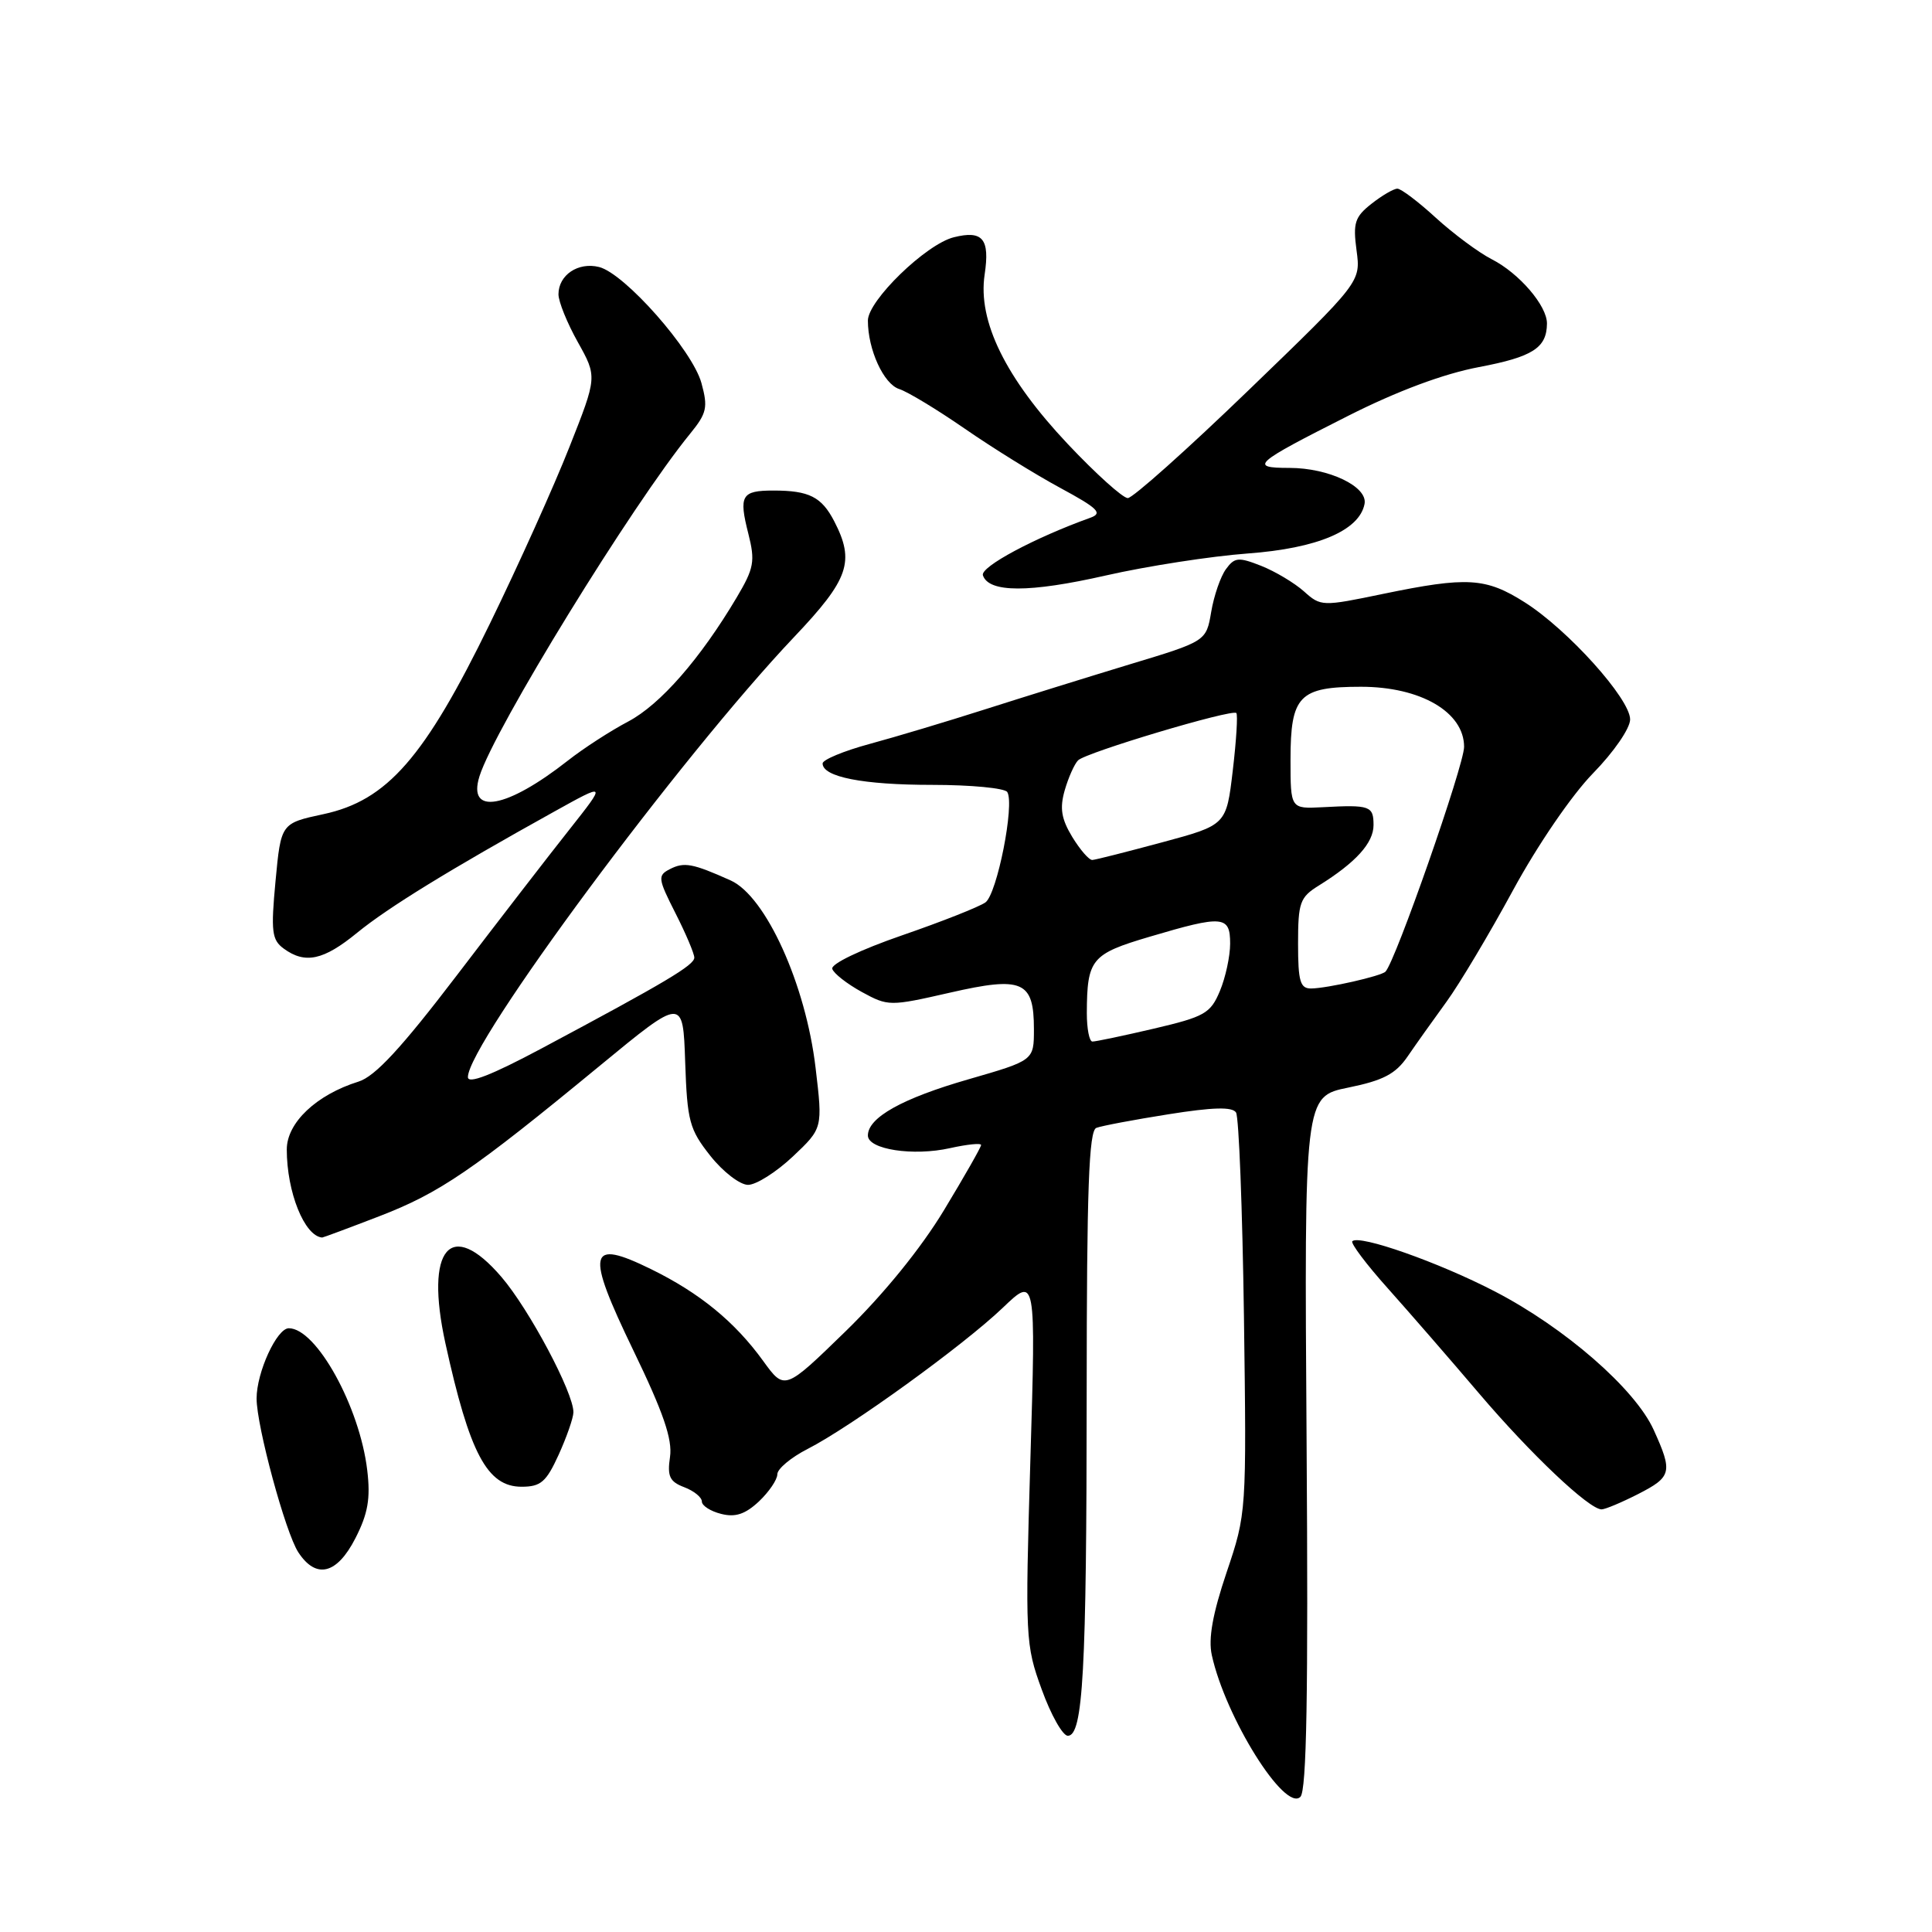 <?xml version="1.0" encoding="UTF-8" standalone="no"?>
<!DOCTYPE svg PUBLIC "-//W3C//DTD SVG 1.1//EN" "http://www.w3.org/Graphics/SVG/1.1/DTD/svg11.dtd" >
<svg xmlns="http://www.w3.org/2000/svg" xmlns:xlink="http://www.w3.org/1999/xlink" version="1.1" viewBox="0 0 256 256">
 <g >
 <path fill="currentColor"
d=" M 173.13 191.12 C 172.82 145.30 172.82 145.30 178.66 144.11 C 183.27 143.17 184.92 142.31 186.50 140.01 C 187.60 138.40 189.92 135.14 191.66 132.75 C 193.40 130.36 197.37 123.70 200.49 117.95 C 203.74 111.97 208.27 105.35 211.08 102.47 C 213.83 99.66 216.00 96.51 216.00 95.33 C 216.00 92.60 207.77 83.45 202.05 79.82 C 196.87 76.53 194.41 76.39 183.28 78.69 C 175.19 80.37 175.02 80.37 172.78 78.36 C 171.52 77.24 168.98 75.72 167.12 74.98 C 164.10 73.79 163.59 73.84 162.44 75.42 C 161.73 76.39 160.85 78.94 160.49 81.08 C 159.83 84.97 159.83 84.97 149.66 88.04 C 144.07 89.74 135.45 92.42 130.50 94.00 C 125.55 95.58 118.69 97.64 115.25 98.57 C 111.81 99.50 109.00 100.67 109.00 101.16 C 109.00 102.95 114.35 104.00 123.51 104.00 C 128.66 104.00 133.15 104.43 133.47 104.95 C 134.47 106.57 132.12 118.44 130.58 119.57 C 129.78 120.15 124.80 122.12 119.52 123.94 C 114.02 125.84 110.07 127.73 110.28 128.38 C 110.47 128.99 112.24 130.37 114.19 131.44 C 117.69 133.35 117.90 133.35 125.84 131.54 C 135.50 129.33 137.00 129.98 137.00 136.38 C 137.00 140.51 137.00 140.51 128.34 143.01 C 119.55 145.54 115.00 148.08 115.00 150.46 C 115.00 152.31 121.02 153.23 125.90 152.13 C 128.16 151.63 130.00 151.44 130.00 151.72 C 130.00 152.00 127.79 155.88 125.08 160.36 C 122.03 165.41 117.09 171.49 112.07 176.38 C 103.97 184.26 103.97 184.26 101.13 180.34 C 97.37 175.14 92.71 171.33 86.29 168.18 C 77.92 164.07 77.55 165.74 83.93 178.95 C 87.90 187.16 89.12 190.72 88.78 193.05 C 88.40 195.62 88.73 196.33 90.66 197.06 C 91.95 197.55 93.00 198.40 93.00 198.96 C 93.00 199.51 94.15 200.25 95.56 200.60 C 97.44 201.08 98.75 200.64 100.56 198.95 C 101.90 197.68 103.00 196.06 103.00 195.35 C 103.00 194.63 104.81 193.12 107.02 191.99 C 112.69 189.10 127.65 178.28 132.86 173.30 C 137.26 169.09 137.26 169.09 136.53 193.43 C 135.83 217.05 135.87 217.94 138.04 223.88 C 139.26 227.25 140.82 230.00 141.49 230.00 C 143.51 230.00 143.98 221.48 143.99 184.72 C 144.00 157.52 144.28 149.83 145.27 149.45 C 145.97 149.18 150.26 148.37 154.81 147.65 C 160.72 146.71 163.28 146.64 163.78 147.41 C 164.16 148.01 164.63 160.20 164.83 174.50 C 165.18 200.42 165.17 200.52 162.53 208.35 C 160.68 213.84 160.09 217.13 160.57 219.31 C 162.38 227.57 170.25 240.15 172.31 238.09 C 173.14 237.26 173.36 224.40 173.13 191.12 Z  M 47.10 203.81 C 48.76 200.56 49.11 198.55 48.66 194.81 C 47.67 186.42 41.92 176.00 38.27 176.00 C 36.68 176.00 34.00 181.84 34.00 185.31 C 34.00 188.97 37.83 203.10 39.53 205.69 C 41.89 209.29 44.65 208.61 47.10 203.81 Z  M 217.04 197.98 C 221.52 195.69 221.67 195.08 219.12 189.46 C 216.66 184.03 207.34 175.92 198.07 171.12 C 190.63 167.26 180.11 163.56 179.19 164.47 C 178.94 164.73 181.05 167.54 183.90 170.72 C 186.74 173.90 192.18 180.16 195.98 184.63 C 202.83 192.68 210.56 200.00 212.22 200.00 C 212.69 200.00 214.86 199.09 217.04 197.98 Z  M 74.03 192.75 C 75.09 190.41 75.97 187.89 75.98 187.14 C 76.02 184.58 70.13 173.50 66.44 169.20 C 59.69 161.33 56.26 165.40 59.02 178.00 C 62.22 192.59 64.56 197.00 69.11 197.00 C 71.66 197.00 72.38 196.37 74.03 192.75 Z  M 50.28 161.15 C 58.29 158.06 62.61 155.11 79.50 141.20 C 90.50 132.14 90.50 132.14 90.79 140.73 C 91.06 148.57 91.35 149.65 94.13 153.16 C 95.80 155.27 98.05 157.00 99.12 157.00 C 100.20 157.00 102.86 155.31 105.05 153.25 C 109.02 149.50 109.02 149.50 108.07 141.50 C 106.77 130.45 101.47 118.75 96.81 116.66 C 91.77 114.40 90.65 114.19 88.75 115.17 C 87.12 116.01 87.18 116.42 89.50 121.00 C 90.88 123.71 92.00 126.37 92.00 126.89 C 92.00 127.89 88.22 130.14 71.75 138.93 C 65.11 142.47 62.00 143.68 62.00 142.72 C 62.00 138.28 90.17 100.28 105.25 84.38 C 112.49 76.75 113.30 74.41 110.54 69.07 C 108.86 65.83 107.21 65.00 102.48 65.00 C 98.25 65.00 97.87 65.65 99.16 70.72 C 100.08 74.37 99.92 75.28 97.62 79.16 C 92.78 87.31 87.50 93.35 83.25 95.60 C 80.91 96.83 77.31 99.16 75.25 100.78 C 67.13 107.16 61.90 108.09 63.53 102.87 C 65.48 96.60 83.76 66.88 91.46 57.45 C 93.66 54.75 93.83 53.98 92.94 50.74 C 91.73 46.38 82.78 36.23 79.38 35.38 C 76.61 34.69 74.00 36.44 74.00 39.00 C 74.00 39.96 75.15 42.81 76.57 45.34 C 79.13 49.93 79.13 49.93 75.46 59.21 C 73.45 64.32 68.71 74.85 64.93 82.60 C 56.27 100.39 51.31 106.07 42.86 107.88 C 37.23 109.09 37.23 109.09 36.51 116.73 C 35.88 123.43 36.02 124.54 37.59 125.69 C 40.43 127.77 42.86 127.25 47.33 123.59 C 51.42 120.25 59.62 115.21 73.44 107.54 C 80.37 103.69 80.37 103.69 75.44 109.93 C 72.72 113.36 66.00 122.07 60.50 129.28 C 53.18 138.87 49.70 142.64 47.50 143.32 C 41.92 145.06 38.00 148.77 38.00 152.31 C 38.00 157.96 40.34 163.79 42.69 163.98 C 42.79 163.99 46.21 162.72 50.28 161.15 Z  M 165.33 73.34 C 174.57 72.66 180.13 70.30 180.81 66.77 C 181.25 64.48 176.08 62.00 170.85 62.00 C 165.46 62.00 166.12 61.42 178.62 55.11 C 185.15 51.81 191.30 49.52 195.97 48.64 C 203.09 47.29 204.95 46.10 204.98 42.88 C 205.01 40.53 201.30 36.20 197.66 34.35 C 195.92 33.46 192.60 30.99 190.27 28.87 C 187.95 26.74 185.65 25.00 185.16 25.00 C 184.67 25.00 183.13 25.90 181.73 27.00 C 179.52 28.74 179.26 29.54 179.75 33.18 C 180.31 37.36 180.31 37.36 165.47 51.68 C 157.31 59.56 150.09 66.00 149.44 66.00 C 148.78 66.00 145.21 62.78 141.50 58.85 C 133.24 50.09 129.54 42.56 130.47 36.38 C 131.18 31.64 130.22 30.48 126.38 31.44 C 122.70 32.36 115.00 39.83 115.00 42.48 C 115.00 46.33 117.09 50.89 119.15 51.55 C 120.24 51.89 124.14 54.25 127.82 56.79 C 131.49 59.33 137.19 62.87 140.49 64.65 C 145.50 67.36 146.15 68.00 144.49 68.60 C 137.10 71.25 129.87 75.12 130.24 76.23 C 131.01 78.55 136.38 78.56 146.50 76.26 C 152.00 75.01 160.47 73.70 165.33 73.34 Z  M 144.01 134.25 C 144.04 127.08 144.59 126.41 152.34 124.12 C 162.05 121.24 163.00 121.32 163.00 125.03 C 163.00 126.70 162.39 129.53 161.64 131.32 C 160.40 134.28 159.63 134.72 152.89 136.30 C 148.83 137.25 145.16 138.02 144.75 138.01 C 144.34 138.01 144.01 136.31 144.01 134.25 Z  M 172.00 125.02 C 172.00 119.58 172.25 118.89 174.75 117.34 C 179.65 114.29 182.00 111.70 182.00 109.33 C 182.00 106.79 181.54 106.62 175.25 106.96 C 171.00 107.18 171.00 107.18 171.00 100.66 C 171.00 92.18 172.14 91.00 180.34 91.00 C 188.24 91.00 194.00 94.36 194.00 98.96 C 194.00 101.39 184.89 127.45 183.58 128.75 C 183.00 129.34 175.89 130.95 173.75 130.98 C 172.28 131.00 172.00 130.06 172.00 125.02 Z  M 142.08 110.90 C 140.63 108.50 140.40 107.10 141.08 104.72 C 141.57 103.02 142.37 101.23 142.85 100.75 C 143.90 99.70 163.25 93.92 163.82 94.48 C 164.03 94.70 163.82 98.12 163.35 102.09 C 162.50 109.32 162.50 109.32 154.00 111.61 C 149.32 112.87 145.16 113.93 144.74 113.95 C 144.31 113.98 143.12 112.60 142.08 110.90 Z "/>
</g>
</svg>